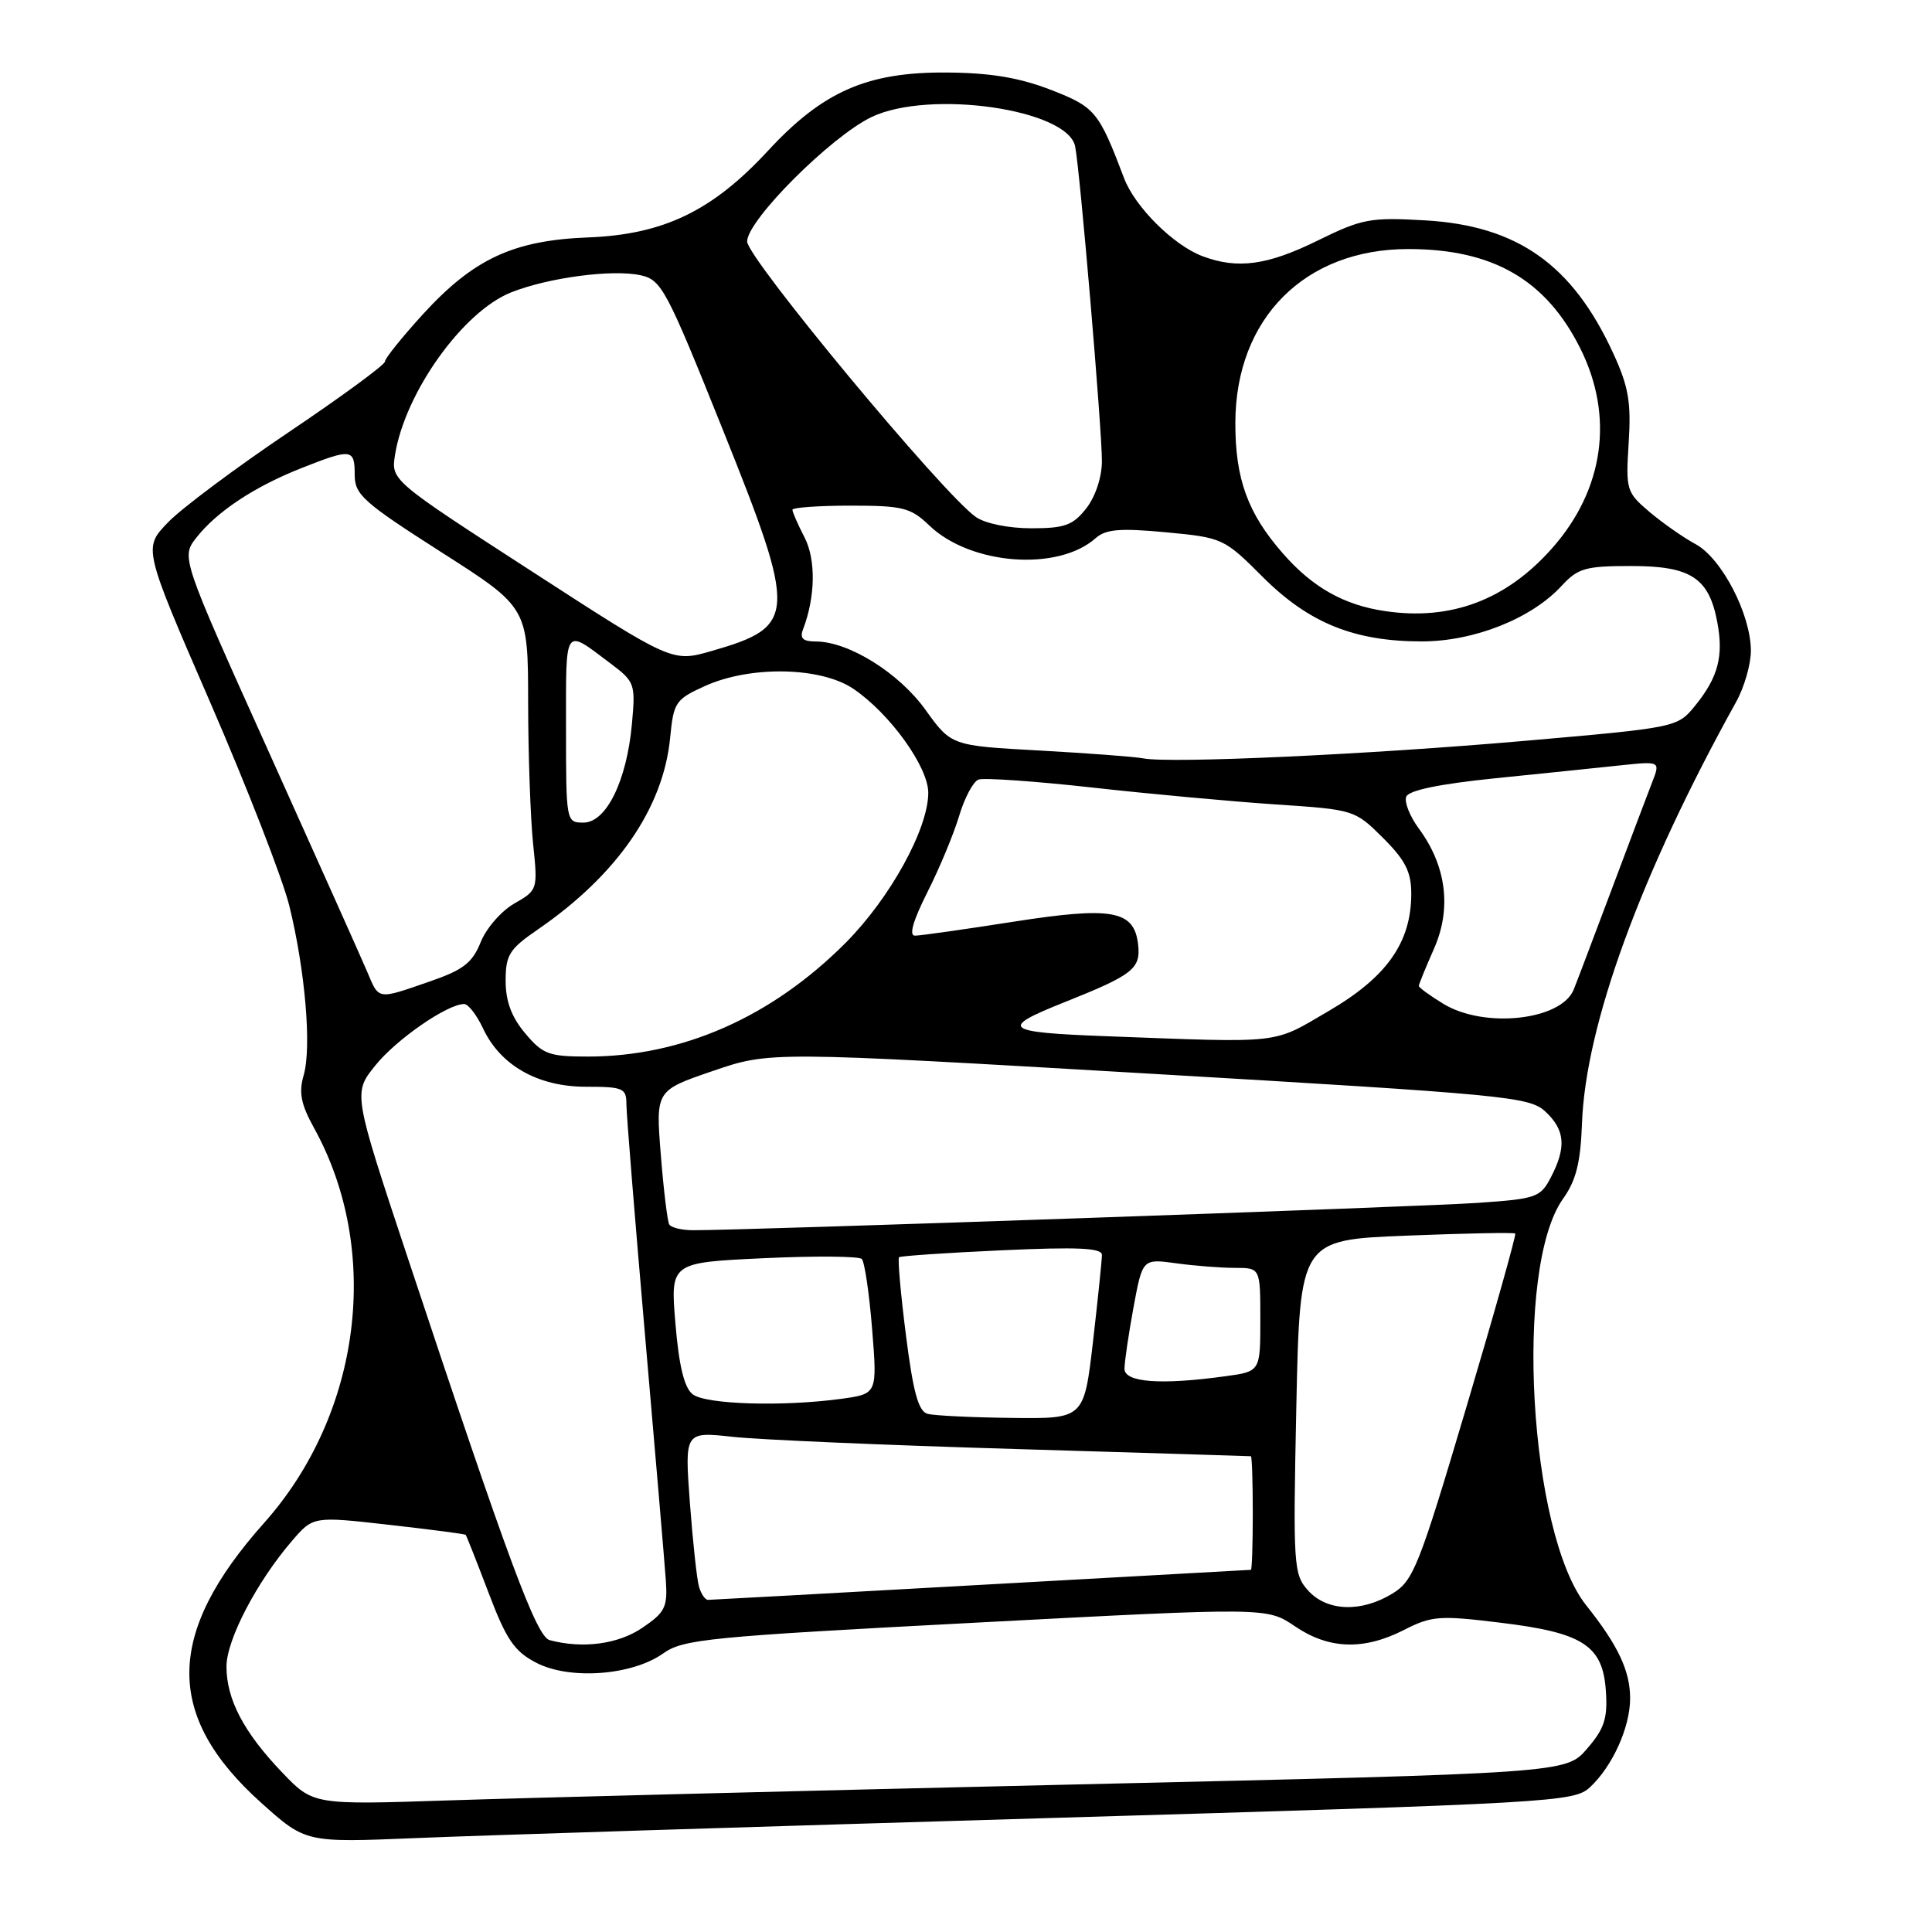 <?xml version="1.0" encoding="UTF-8" standalone="no"?>
<!DOCTYPE svg PUBLIC "-//W3C//DTD SVG 1.1//EN" "http://www.w3.org/Graphics/SVG/1.1/DTD/svg11.dtd" >
<svg xmlns="http://www.w3.org/2000/svg" xmlns:xlink="http://www.w3.org/1999/xlink" version="1.1" viewBox="0 0 256 256">
 <g >
 <path fill="currentColor"
d=" M 139.00 240.90 C 206.19 238.92 208.57 238.78 210.69 236.81 C 213.67 234.03 216.00 228.86 216.00 225.05 C 216.00 221.40 214.41 218.02 210.17 212.70 C 202.60 203.20 200.59 168.00 207.10 158.86 C 208.84 156.42 209.43 154.07 209.62 148.89 C 210.09 135.81 217.42 115.76 230.05 93.00 C 231.12 91.08 232.00 88.03 232.00 86.24 C 232.00 81.42 228.14 73.97 224.67 72.10 C 223.04 71.22 220.29 69.29 218.55 67.82 C 215.51 65.23 215.41 64.92 215.81 58.65 C 216.15 53.31 215.79 51.22 213.77 46.83 C 208.36 35.06 201.08 29.91 188.85 29.20 C 181.56 28.78 180.49 28.98 174.61 31.87 C 167.93 35.16 163.98 35.70 159.32 33.94 C 155.50 32.50 150.39 27.42 148.95 23.62 C 145.58 14.74 145.12 14.19 139.23 11.90 C 135.10 10.30 131.27 9.65 125.50 9.61 C 114.94 9.52 109.05 12.09 101.76 19.98 C 94.38 27.96 87.93 31.07 77.94 31.46 C 68.02 31.84 62.76 34.29 56.03 41.65 C 53.27 44.68 51.00 47.50 51.00 47.92 C 51.00 48.34 45.26 52.55 38.25 57.27 C 31.24 61.99 24.03 67.37 22.24 69.24 C 18.98 72.62 18.98 72.62 27.85 93.06 C 32.73 104.30 37.44 116.42 38.33 120.00 C 40.44 128.56 41.31 138.77 40.24 142.46 C 39.57 144.77 39.87 146.31 41.61 149.46 C 50.61 165.75 47.88 187.34 34.99 201.80 C 21.91 216.47 21.80 227.38 34.61 238.88 C 40.50 244.16 40.50 244.16 55.00 243.56 C 62.98 243.22 100.77 242.03 139.00 240.90 Z  M 37.36 234.83 C 32.29 229.53 30.00 225.15 30.01 220.80 C 30.02 217.28 34.02 209.61 38.67 204.20 C 41.50 200.91 41.50 200.91 51.50 202.04 C 57.00 202.66 61.59 203.26 61.70 203.37 C 61.81 203.48 63.17 206.93 64.73 211.03 C 67.09 217.26 68.14 218.80 71.03 220.31 C 75.46 222.63 83.75 222.02 87.87 219.09 C 90.53 217.20 93.85 216.87 129.32 215.01 C 167.89 212.98 167.89 212.98 171.58 215.49 C 176.09 218.55 180.70 218.70 186.05 215.97 C 189.70 214.11 190.75 214.03 198.76 215.01 C 209.79 216.34 212.39 218.03 212.79 224.10 C 213.03 227.72 212.58 229.07 210.29 231.72 C 207.50 234.95 207.50 234.95 142.50 236.45 C 106.75 237.28 69.40 238.23 59.50 238.56 C 41.50 239.16 41.50 239.16 37.36 234.83 Z  M 72.84 217.33 C 71.08 216.86 67.45 207.09 54.03 166.67 C 46.78 144.84 46.78 144.84 49.74 141.17 C 52.52 137.71 59.30 133.03 61.50 133.04 C 62.05 133.04 63.17 134.49 64.00 136.26 C 66.29 141.17 71.27 144.00 77.65 144.00 C 82.56 144.00 83.00 144.19 83.00 146.29 C 83.00 147.55 84.12 161.39 85.48 177.04 C 86.84 192.69 88.08 207.28 88.23 209.45 C 88.47 212.96 88.12 213.66 85.10 215.70 C 81.90 217.87 77.22 218.49 72.84 217.33 Z  M 173.33 210.75 C 171.40 208.60 171.33 207.51 171.77 186.39 C 172.24 164.29 172.24 164.29 186.37 163.73 C 194.14 163.42 200.63 163.29 200.78 163.45 C 200.93 163.60 198.01 173.99 194.28 186.53 C 188.02 207.60 187.28 209.47 184.50 211.16 C 180.36 213.69 175.82 213.52 173.33 210.75 Z  M 92.62 210.25 C 92.34 209.29 91.80 204.27 91.41 199.09 C 90.72 189.69 90.72 189.69 97.11 190.39 C 100.62 190.77 117.45 191.50 134.50 192.00 C 151.55 192.51 165.61 192.94 165.75 192.96 C 165.89 192.98 166.00 196.38 166.00 200.50 C 166.00 204.62 165.89 208.00 165.75 208.01 C 165.61 208.01 149.53 208.91 130.00 210.00 C 110.47 211.09 94.19 211.99 93.82 211.99 C 93.44 212.00 92.90 211.21 92.62 210.25 Z  M 122.91 187.34 C 121.70 187.02 121.00 184.49 120.04 176.91 C 119.34 171.41 118.93 166.76 119.13 166.59 C 119.33 166.42 125.46 166.00 132.75 165.67 C 142.82 165.21 146.00 165.36 146.01 166.28 C 146.01 166.95 145.48 172.11 144.83 177.75 C 143.64 188.00 143.64 188.00 134.07 187.88 C 128.81 187.82 123.78 187.58 122.91 187.34 Z  M 91.78 184.75 C 90.67 183.88 89.97 181.02 89.50 175.40 C 88.82 167.30 88.82 167.30 101.16 166.72 C 107.95 166.40 113.81 166.45 114.19 166.82 C 114.56 167.19 115.18 171.37 115.56 176.10 C 116.25 184.69 116.25 184.69 111.49 185.35 C 103.70 186.41 93.52 186.10 91.78 184.75 Z  M 149.00 181.37 C 149.00 180.47 149.54 176.82 150.19 173.26 C 151.39 166.78 151.39 166.78 155.83 167.39 C 158.28 167.73 161.79 168.00 163.64 168.00 C 167.00 168.00 167.00 168.00 167.00 174.86 C 167.00 181.73 167.00 181.73 162.36 182.36 C 153.81 183.54 149.00 183.18 149.00 181.37 Z  M 88.68 162.25 C 88.44 161.84 87.93 157.68 87.56 153.00 C 86.88 144.50 86.88 144.50 94.45 141.91 C 102.02 139.32 102.02 139.32 152.26 142.26 C 199.51 145.03 202.63 145.32 204.75 147.27 C 207.37 149.69 207.58 151.99 205.52 155.96 C 204.12 158.67 203.61 158.85 195.77 159.39 C 188.32 159.91 98.32 163.05 91.81 163.01 C 90.33 163.01 88.92 162.66 88.68 162.25 Z  M 69.59 136.92 C 67.78 134.77 67.00 132.68 67.00 129.97 C 67.00 126.53 67.48 125.76 71.28 123.15 C 81.79 115.92 87.90 107.06 88.80 97.74 C 89.25 93.06 89.51 92.67 93.39 90.91 C 99.40 88.18 108.73 88.35 113.06 91.26 C 117.89 94.52 123.00 101.60 123.00 105.05 C 123.00 109.83 117.94 119.01 112.05 124.93 C 102.23 134.78 90.40 140.00 77.88 140.00 C 72.74 140.00 71.92 139.70 69.59 136.92 Z  M 146.50 137.30 C 132.98 136.79 132.34 136.27 141.00 132.82 C 150.17 129.16 151.18 128.36 150.80 125.11 C 150.27 120.61 147.36 120.09 134.24 122.14 C 127.78 123.15 121.93 123.98 121.24 123.98 C 120.41 123.99 120.98 122.01 122.87 118.25 C 124.47 115.09 126.36 110.54 127.08 108.15 C 127.79 105.75 128.95 103.57 129.65 103.30 C 130.35 103.04 137.13 103.51 144.71 104.35 C 152.29 105.20 163.22 106.20 169.00 106.59 C 179.43 107.28 179.52 107.31 183.25 111.02 C 186.22 113.98 187.00 115.53 187.00 118.42 C 187.00 124.87 183.77 129.46 176.08 133.95 C 168.49 138.39 170.24 138.19 146.50 137.30 Z  M 191.25 133.01 C 189.46 131.92 188.00 130.85 188.00 130.64 C 188.00 130.43 188.91 128.20 190.02 125.69 C 192.37 120.37 191.65 114.72 187.99 109.77 C 186.81 108.17 186.06 106.28 186.33 105.57 C 186.66 104.72 190.72 103.88 198.17 103.12 C 204.40 102.49 211.86 101.72 214.75 101.41 C 220.01 100.86 220.01 100.86 218.91 103.68 C 218.31 105.23 215.87 111.67 213.50 118.00 C 211.12 124.33 208.89 130.23 208.53 131.11 C 206.90 135.20 196.69 136.33 191.25 133.01 Z  M 48.65 128.75 C 47.89 126.96 42.03 113.87 35.63 99.66 C 23.99 73.83 23.99 73.83 26.03 71.23 C 28.76 67.76 33.74 64.47 39.96 62.02 C 46.59 59.40 47.00 59.45 47.00 62.92 C 47.00 65.55 48.14 66.56 58.48 73.17 C 69.97 80.50 69.97 80.50 69.98 93.10 C 69.99 100.04 70.29 108.46 70.64 111.82 C 71.27 117.88 71.25 117.95 68.15 119.72 C 66.43 120.70 64.42 123.01 63.69 124.85 C 62.58 127.60 61.38 128.52 56.92 130.06 C 49.92 132.48 50.25 132.53 48.65 128.75 Z  M 75.00 96.44 C 75.00 82.77 74.68 83.24 80.87 87.89 C 84.13 90.34 84.22 90.60 83.73 95.96 C 83.04 103.49 80.33 109.00 77.31 109.00 C 75.02 109.00 75.00 108.90 75.00 96.44 Z  M 151.50 100.49 C 150.40 100.27 144.22 99.81 137.77 99.45 C 126.05 98.81 126.05 98.81 122.62 94.04 C 119.10 89.14 112.44 85.00 108.08 85.00 C 106.40 85.00 105.95 84.58 106.40 83.41 C 108.05 79.10 108.13 74.16 106.60 71.20 C 105.72 69.49 105.00 67.85 105.00 67.55 C 105.00 67.25 108.46 67.00 112.70 67.00 C 119.64 67.00 120.66 67.26 123.14 69.63 C 128.60 74.87 140.18 75.75 145.18 71.31 C 146.52 70.12 148.39 69.96 154.49 70.53 C 162.01 71.24 162.19 71.32 167.32 76.45 C 173.43 82.56 179.47 85.00 188.43 84.99 C 195.34 84.98 202.94 81.96 206.92 77.63 C 209.09 75.28 210.08 75.00 216.17 75.00 C 224.05 75.00 226.45 76.57 227.55 82.44 C 228.40 86.94 227.66 89.74 224.66 93.45 C 222.27 96.40 222.27 96.40 201.88 98.18 C 181.10 99.99 155.11 101.18 151.50 100.49 Z  M 70.44 75.69 C 51.80 63.63 51.80 63.63 52.35 60.23 C 53.69 51.98 61.35 41.27 67.73 38.74 C 72.66 36.78 81.15 35.66 84.87 36.47 C 87.66 37.08 88.29 38.28 95.79 56.97 C 105.66 81.58 105.59 83.01 94.29 86.26 C 89.08 87.76 89.08 87.76 70.44 75.69 Z  M 183.50 80.97 C 178.08 80.17 173.93 77.83 170.02 73.37 C 165.33 68.03 163.67 63.46 163.69 56.00 C 163.73 42.19 172.89 33.00 186.60 33.00 C 197.83 33.00 204.86 37.07 209.41 46.19 C 213.89 55.18 212.54 64.84 205.71 72.59 C 199.63 79.50 192.25 82.28 183.50 80.97 Z  M 129.30 68.50 C 124.94 65.45 99.00 34.19 99.00 32.00 C 99.00 29.18 110.12 18.07 115.50 15.50 C 123.19 11.84 141.46 14.47 142.46 19.39 C 143.10 22.50 146.02 56.90 146.01 61.12 C 146.00 63.25 145.15 65.81 143.93 67.37 C 142.16 69.61 141.08 70.00 136.65 70.00 C 133.64 70.00 130.54 69.37 129.30 68.50 Z "/>
</g>
</svg>